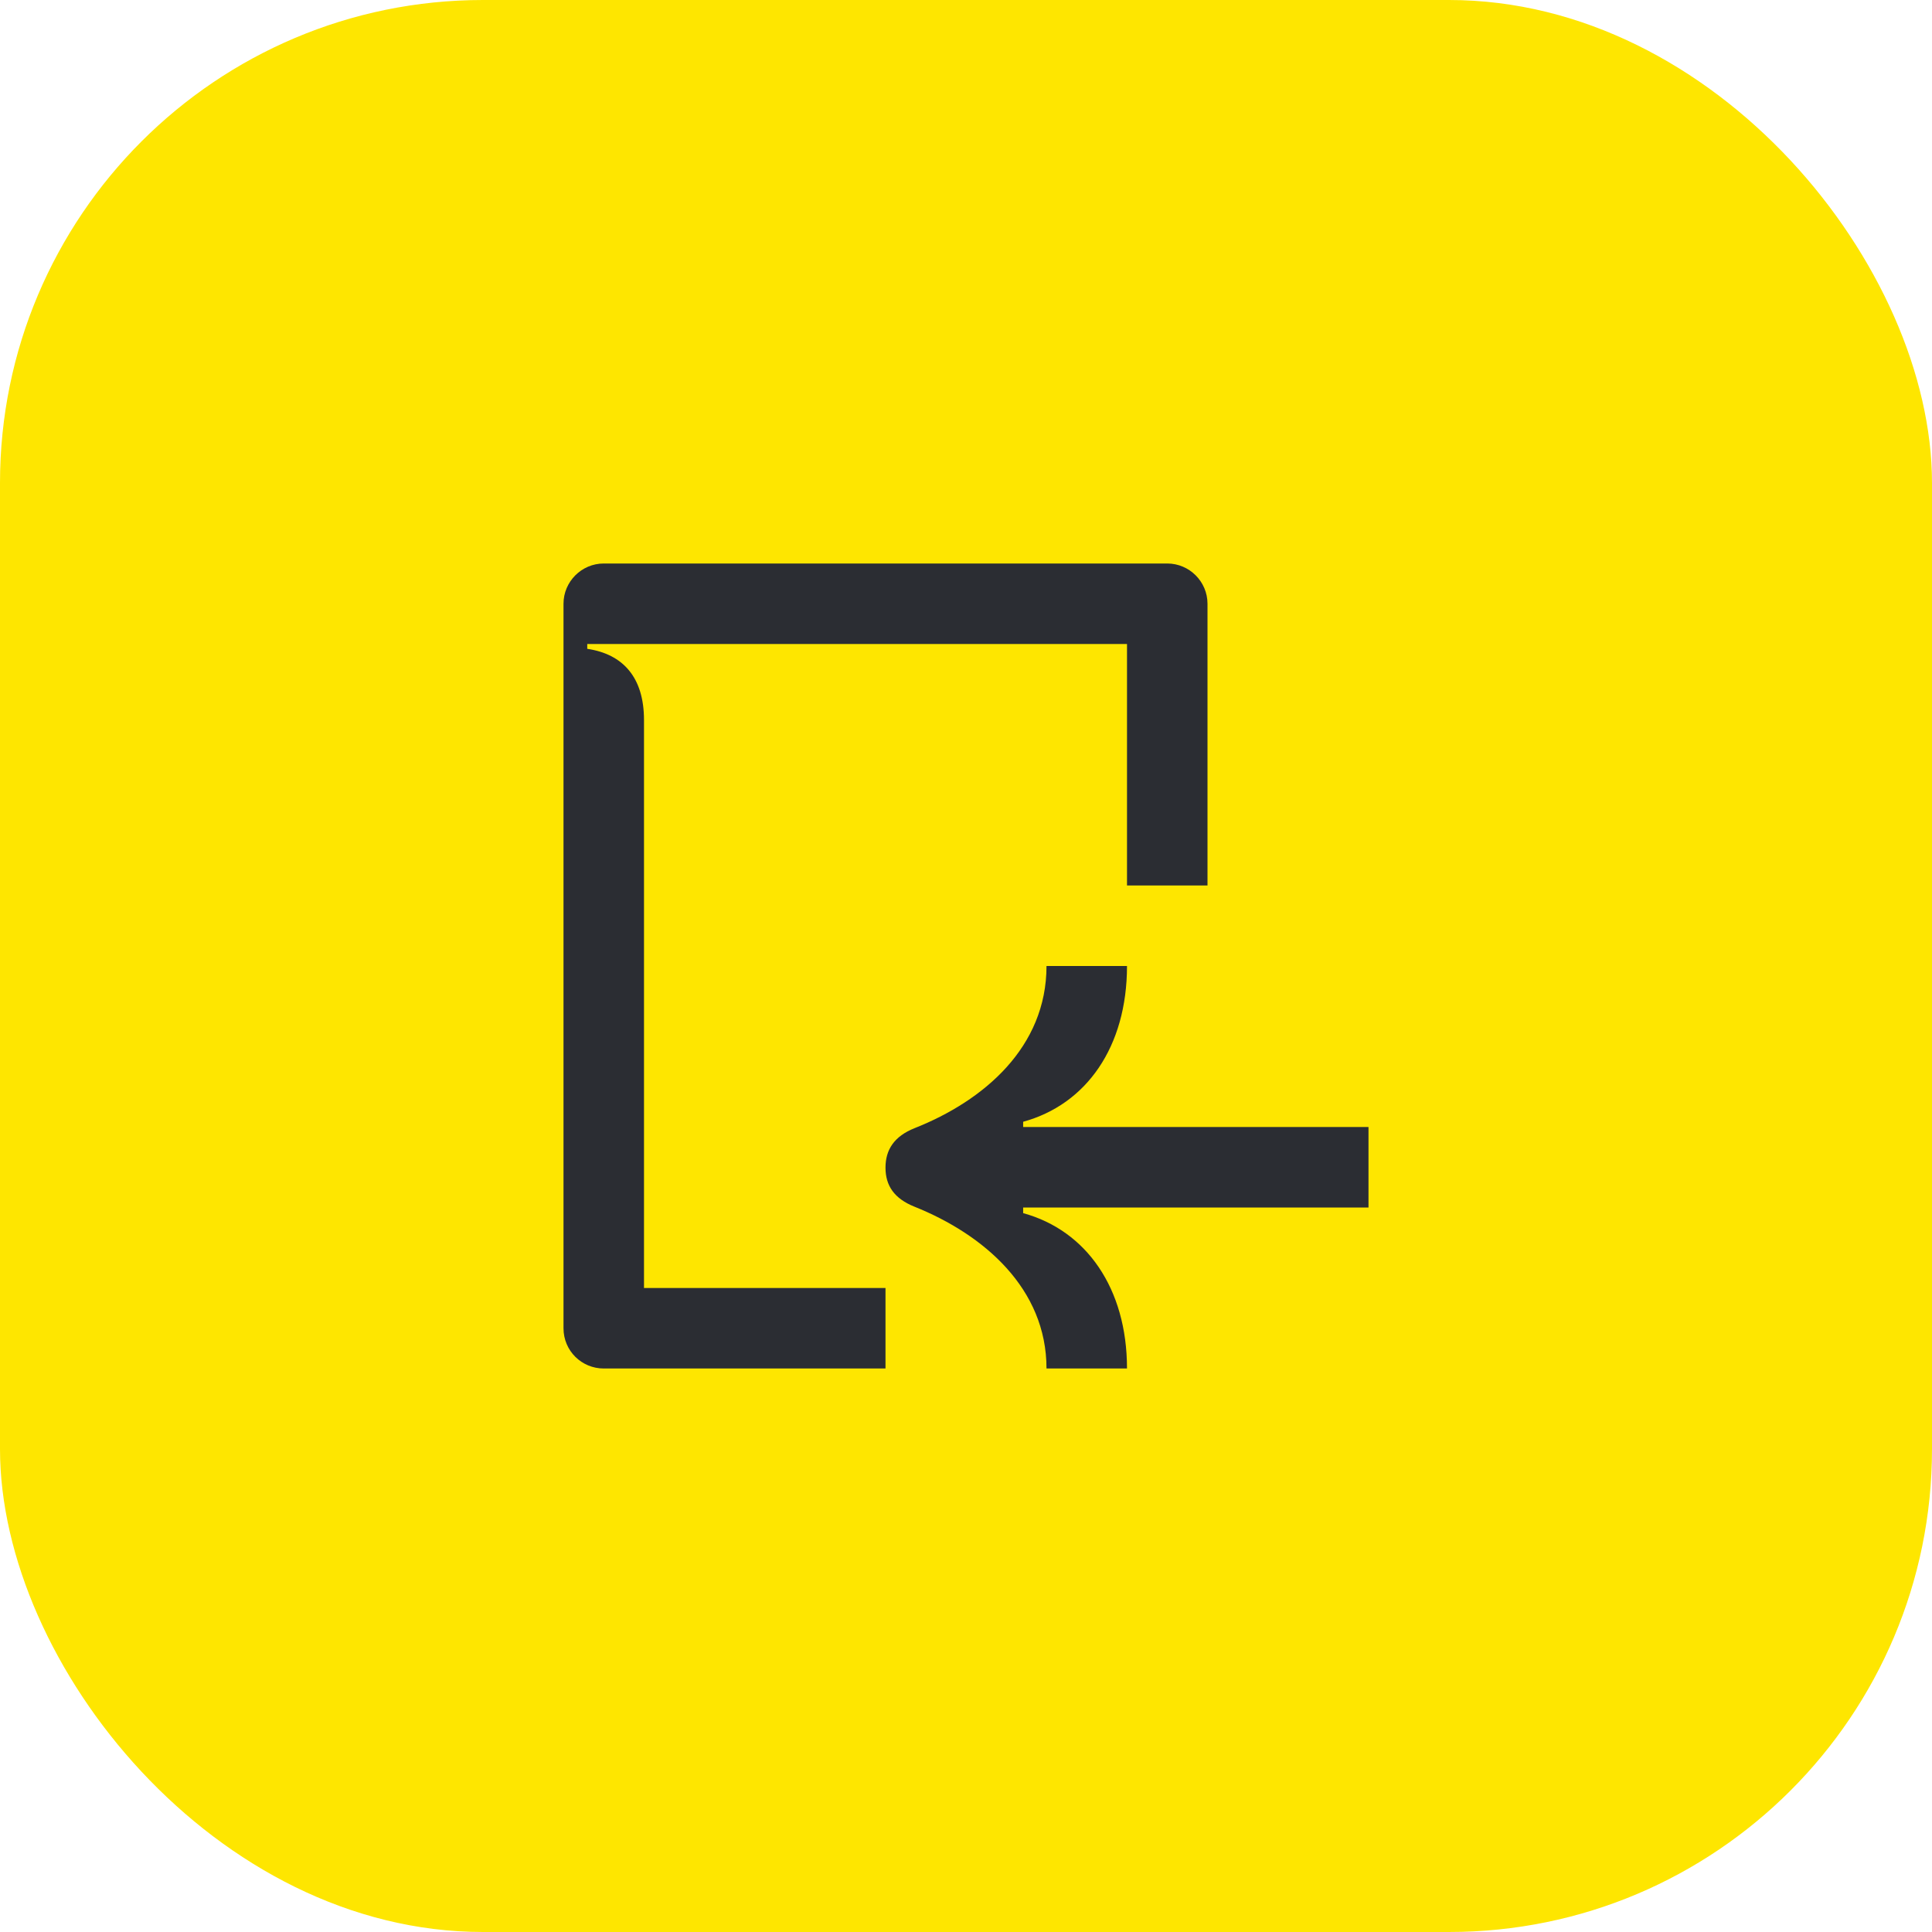 <svg width="48" height="48" viewBox="0 0 48 48" fill="none" xmlns="http://www.w3.org/2000/svg">
<rect width="48" height="48" rx="12" fill="#FEE600"/>
<path d="M14.59 16H28V22H30V15C30 14.45 29.55 14 29 14H15C14.45 14 14 14.45 14 15V33C14 33.56 14.45 34 15 34H22V32H16V17.89C16 16.82 15.47 16.25 14.59 16.12V16Z" fill="#2B2D33"/>
<path d="M22.72 28.03C22.22 28.23 22 28.56 22 29.01C22 29.46 22.22 29.78 22.72 29.98C24.44 30.67 26 32.01 26 34H28C28 32.01 26.99 30.57 25.42 30.14V30H34V28H25.42V27.87C26.99 27.44 28 26.01 28 24H26C26 26.02 24.44 27.35 22.72 28.03Z" fill="#2B2D33"/>
</svg>
